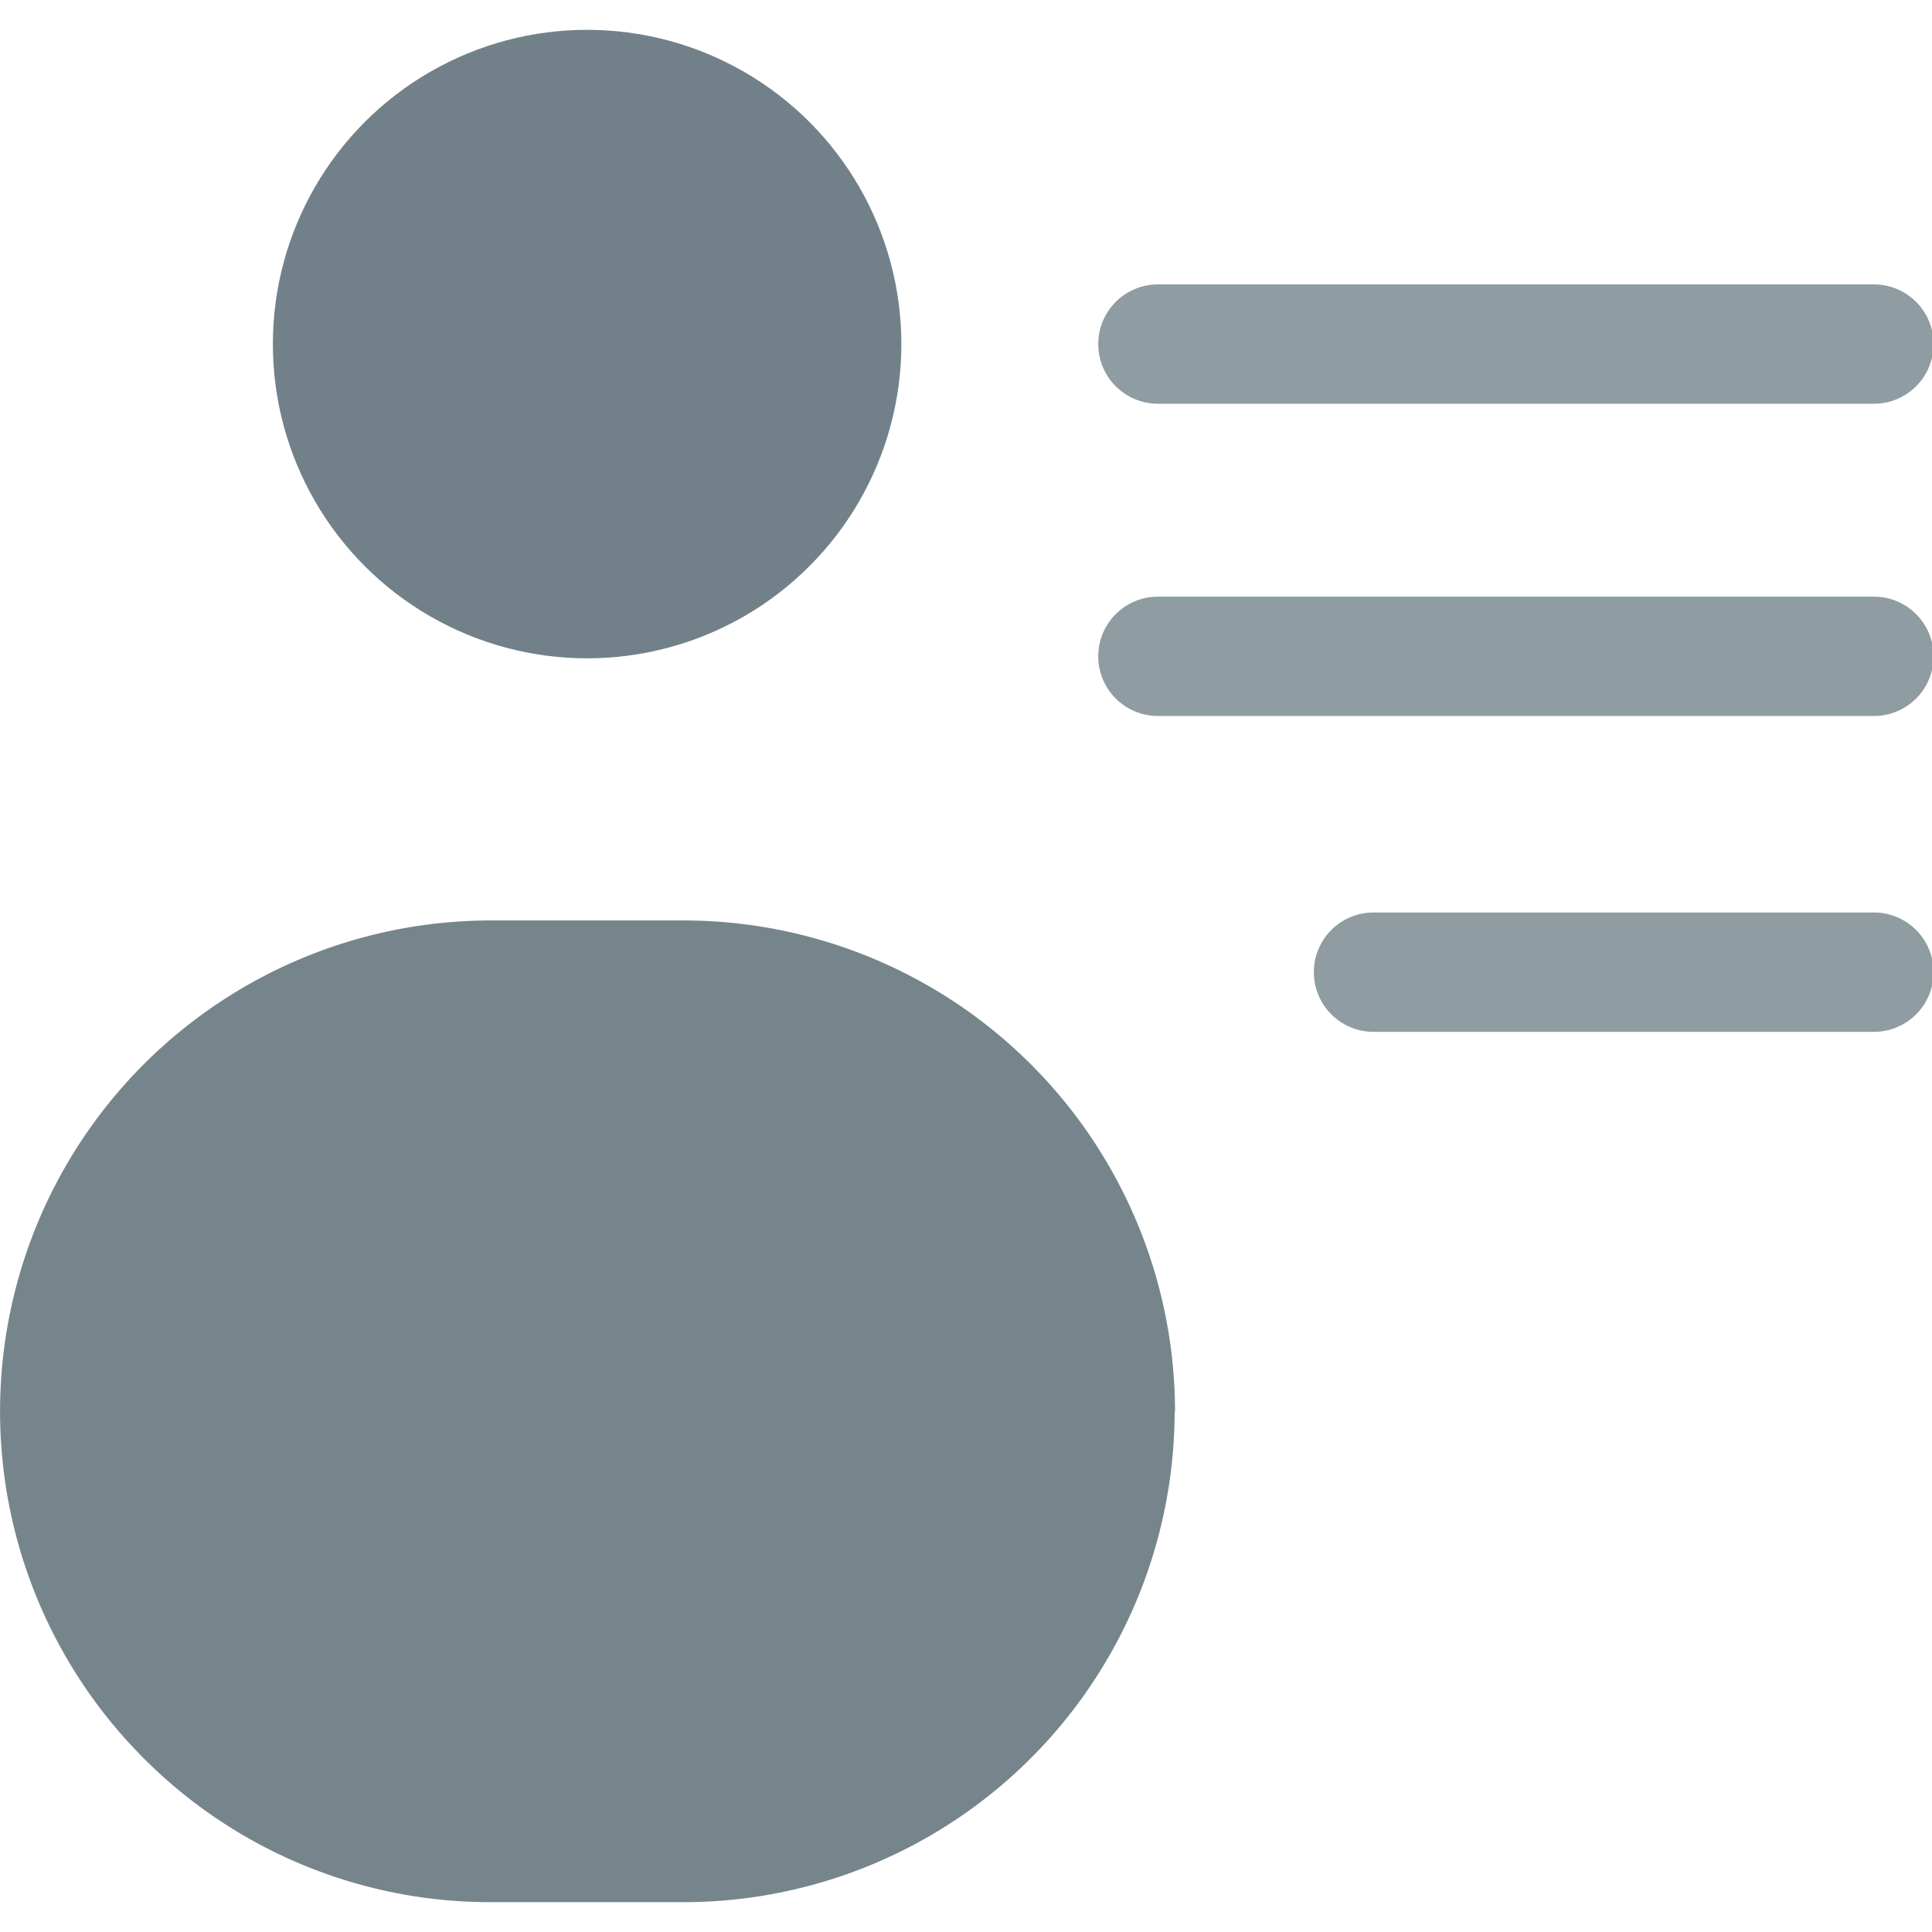 <svg id="SvgjsSvg1076" width="288" height="288" xmlns="http://www.w3.org/2000/svg" version="1.1" xmlns:xlink="http://www.w3.org/1999/xlink" xmlns:svgjs="http://svgjs.com/svgjs"><defs id="SvgjsDefs1077"></defs><g id="SvgjsG1078"><svg xmlns="http://www.w3.org/2000/svg" data-name="Layer 363" viewBox="0 0 48.57 47.07" width="288" height="288"><path fill="#76858c" d="M29.53 34.73a12.35 12.35 0 0 1-12.34 12.34h-4.85a12.29 12.29 0 0 1-8.72-3.61 12.34 12.34 0 0 1 8.73-21.07h4.85a12.36 12.36 0 0 1 12.34 12.35Z" class="colorffb703 svgShape"></path><circle cx="14.76" cy="7.9" r="7.9" fill="#728189" class="colorfb8500 svgShape"></circle><path fill="#8f9ca2" d="M47.11 9.4h-18a1.5 1.5 0 0 1 0-3h18a1.5 1.5 0 1 1 0 3zm0 7.85h-18a1.5 1.5 0 0 1 0-3h18a1.5 1.5 0 1 1 0 3zm0 7.94H34.53a1.5 1.5 0 0 1 0-3h12.58a1.5 1.5 0 1 1 0 3z" class="color4361ee svgShape"></path></svg></g></svg>